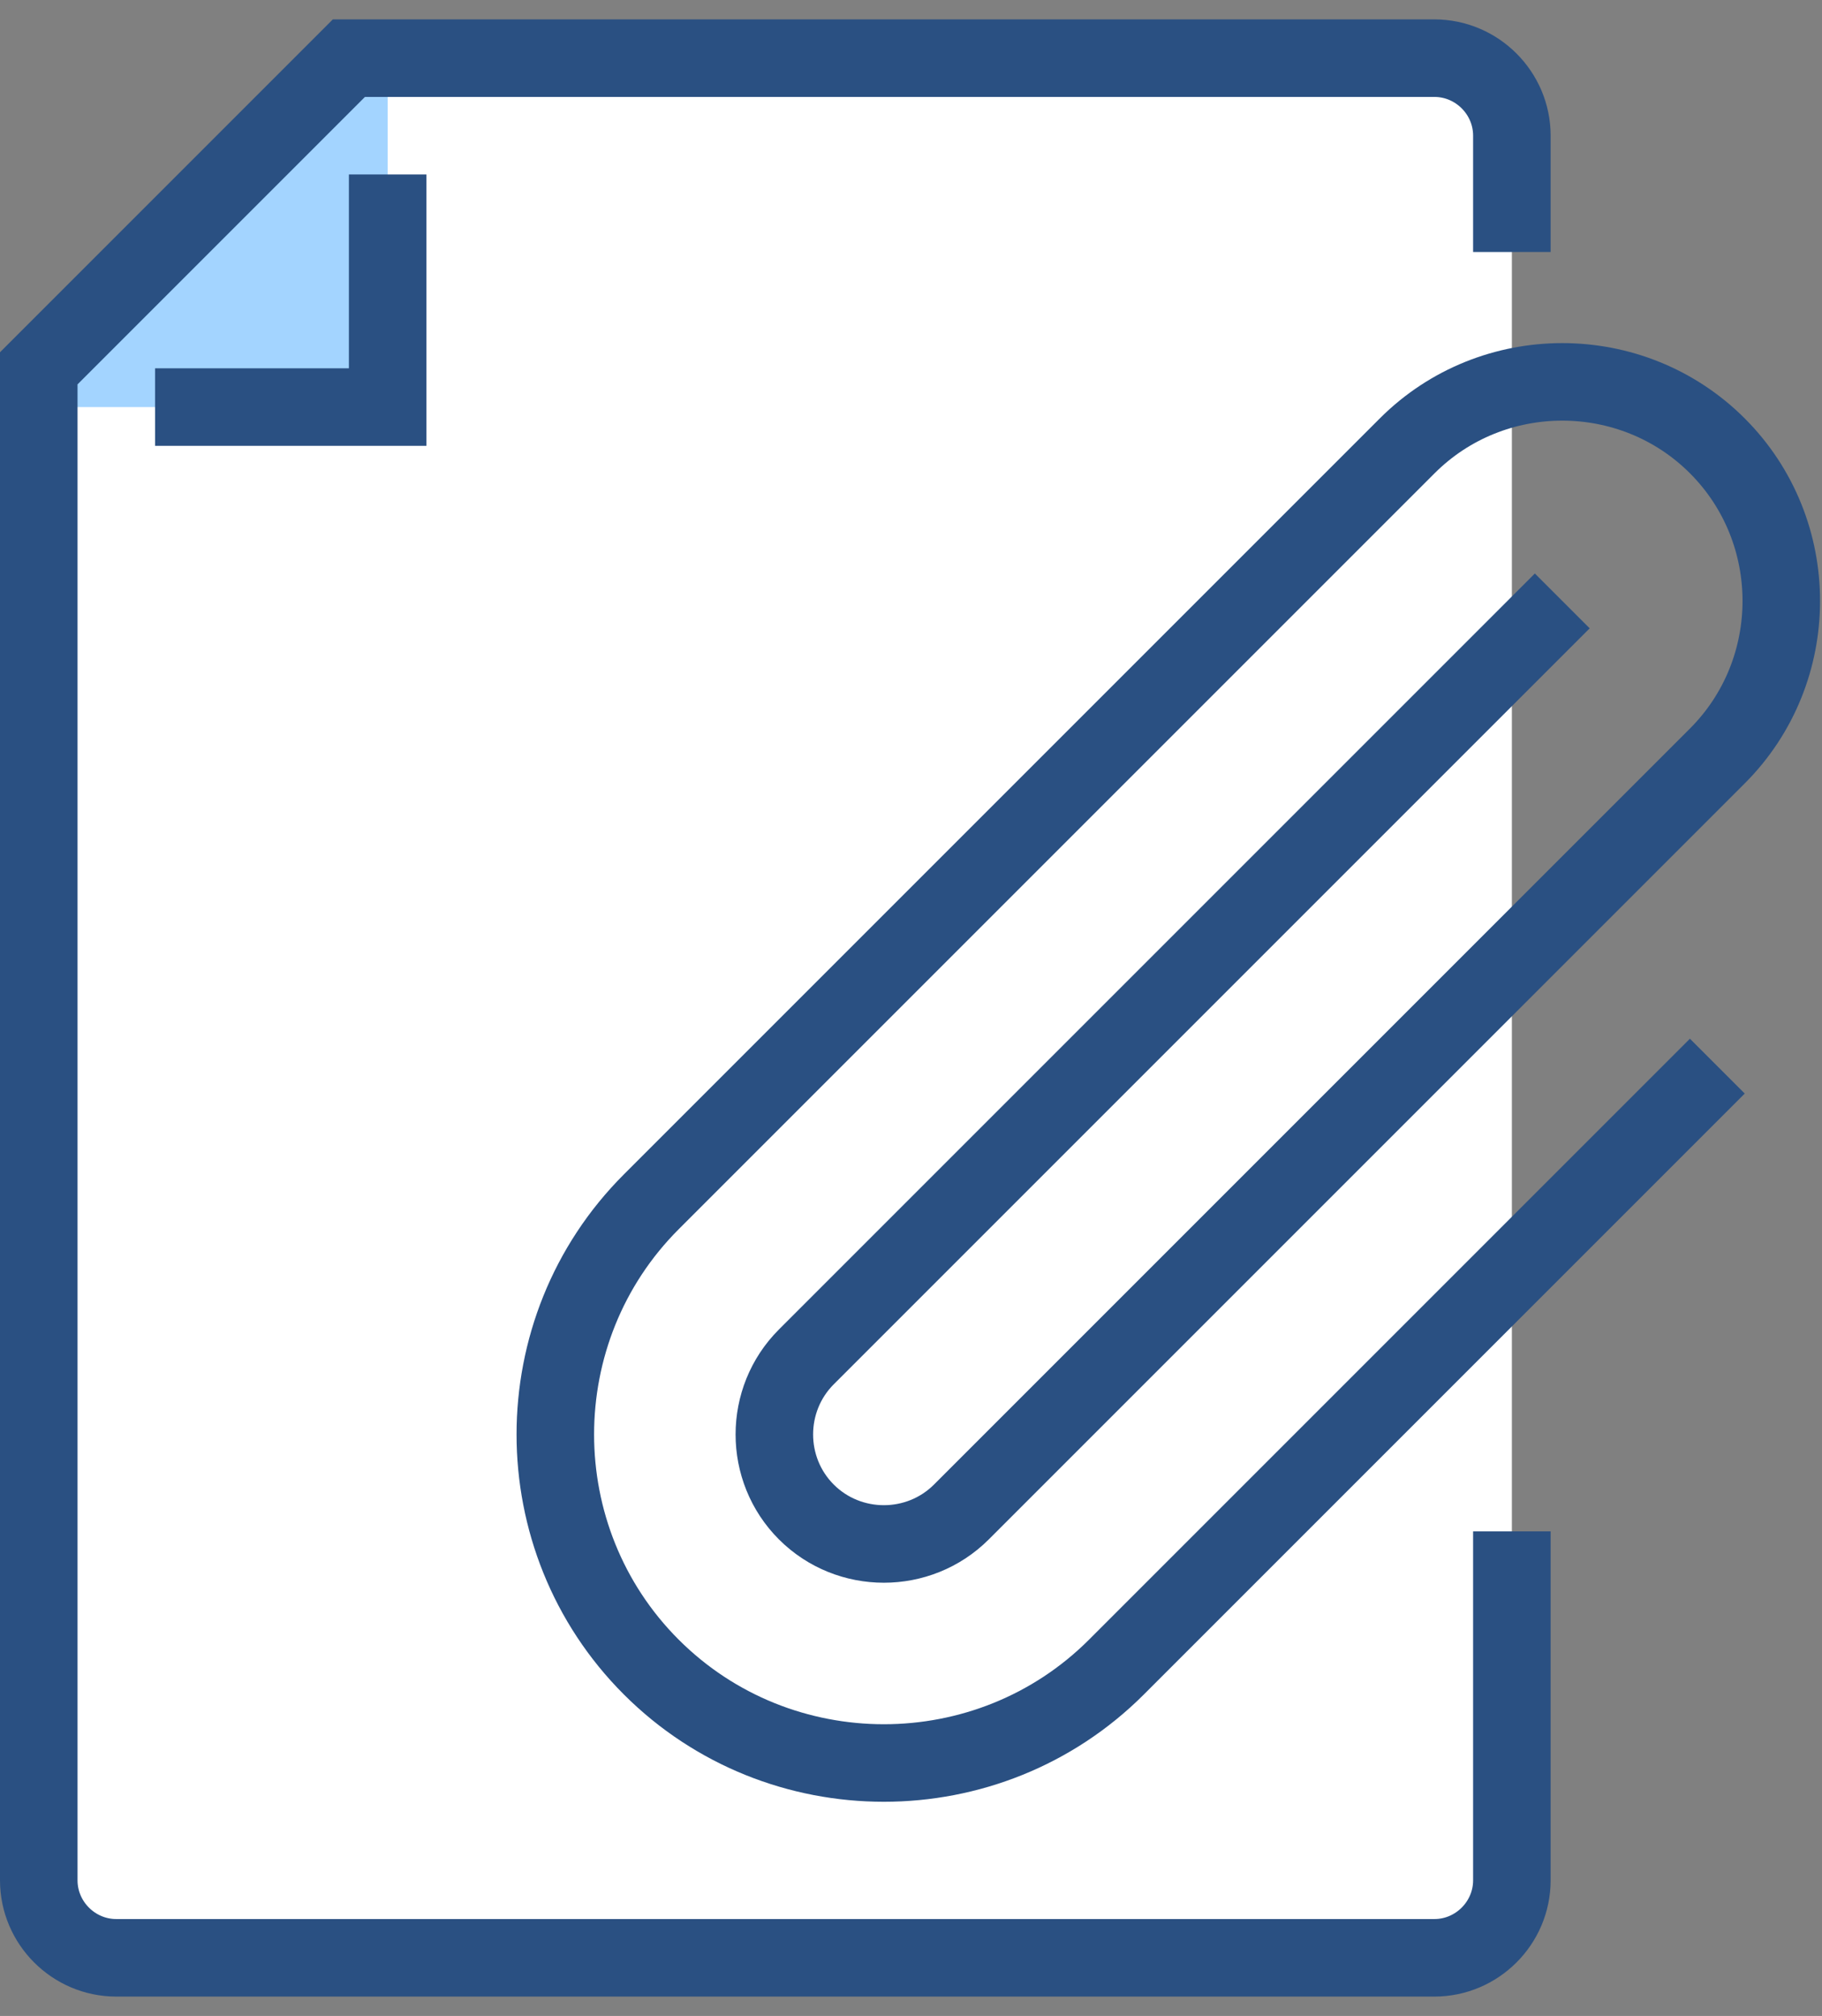 <svg width="47" height="52" viewBox="0 0 47 52" fill="none" xmlns="http://www.w3.org/2000/svg">
<rect x="0" y="0" width="47" height="52" fill="#808080" stroke="none"/>
<g clip-path="url(#clip0)">
<path d="M37 1.5H9L1 9.5V48.5C1 49.6 1.9 50.5 3 50.5H37C38.1 50.5 39 49.6 39 48.5V3.5C39 2.4 38.1 1.5 37 1.5Z" fill="white"/>
<path d="M1 10.5H10V1.5L1 10.5Z" fill="#A3D4FF"/>
<path d="M39 6.5V3.5C39 2.4 38.1 1.5 37 1.5H9L1 9.5V48.5C1 49.6 1.9 50.5 3 50.5H37C38.1 50.5 39 49.6 39 48.5V39.5" stroke="#2A5082" stroke-width="2" stroke-miterlimit="10"/>
<path d="M4 10.5H10V4.5" stroke="#2A5082" stroke-width="2" stroke-miterlimit="10"/>
<path d="M40.3 15.5L20.8 35C19.7 36.1 19.7 37.9 20.8 39C21.9 40.1 23.7 40.1 24.8 39L44.3 19.5C46.5 17.3 46.5 13.7 44.3 11.5C42.1 9.3 38.5 9.3 36.3 11.5L16.8 31C13.5 34.3 13.5 39.7 16.8 43C20.1 46.3 25.5 46.3 28.8 43L44.3 27.5" stroke="#2A5082" stroke-width="2" stroke-miterlimit="10"/>
</g>
<defs>
<clipPath id="clip0">
<rect width="47" height="51" fill="white" transform="translate(0 0.5)"/>
</clipPath>
</defs>
</svg>
